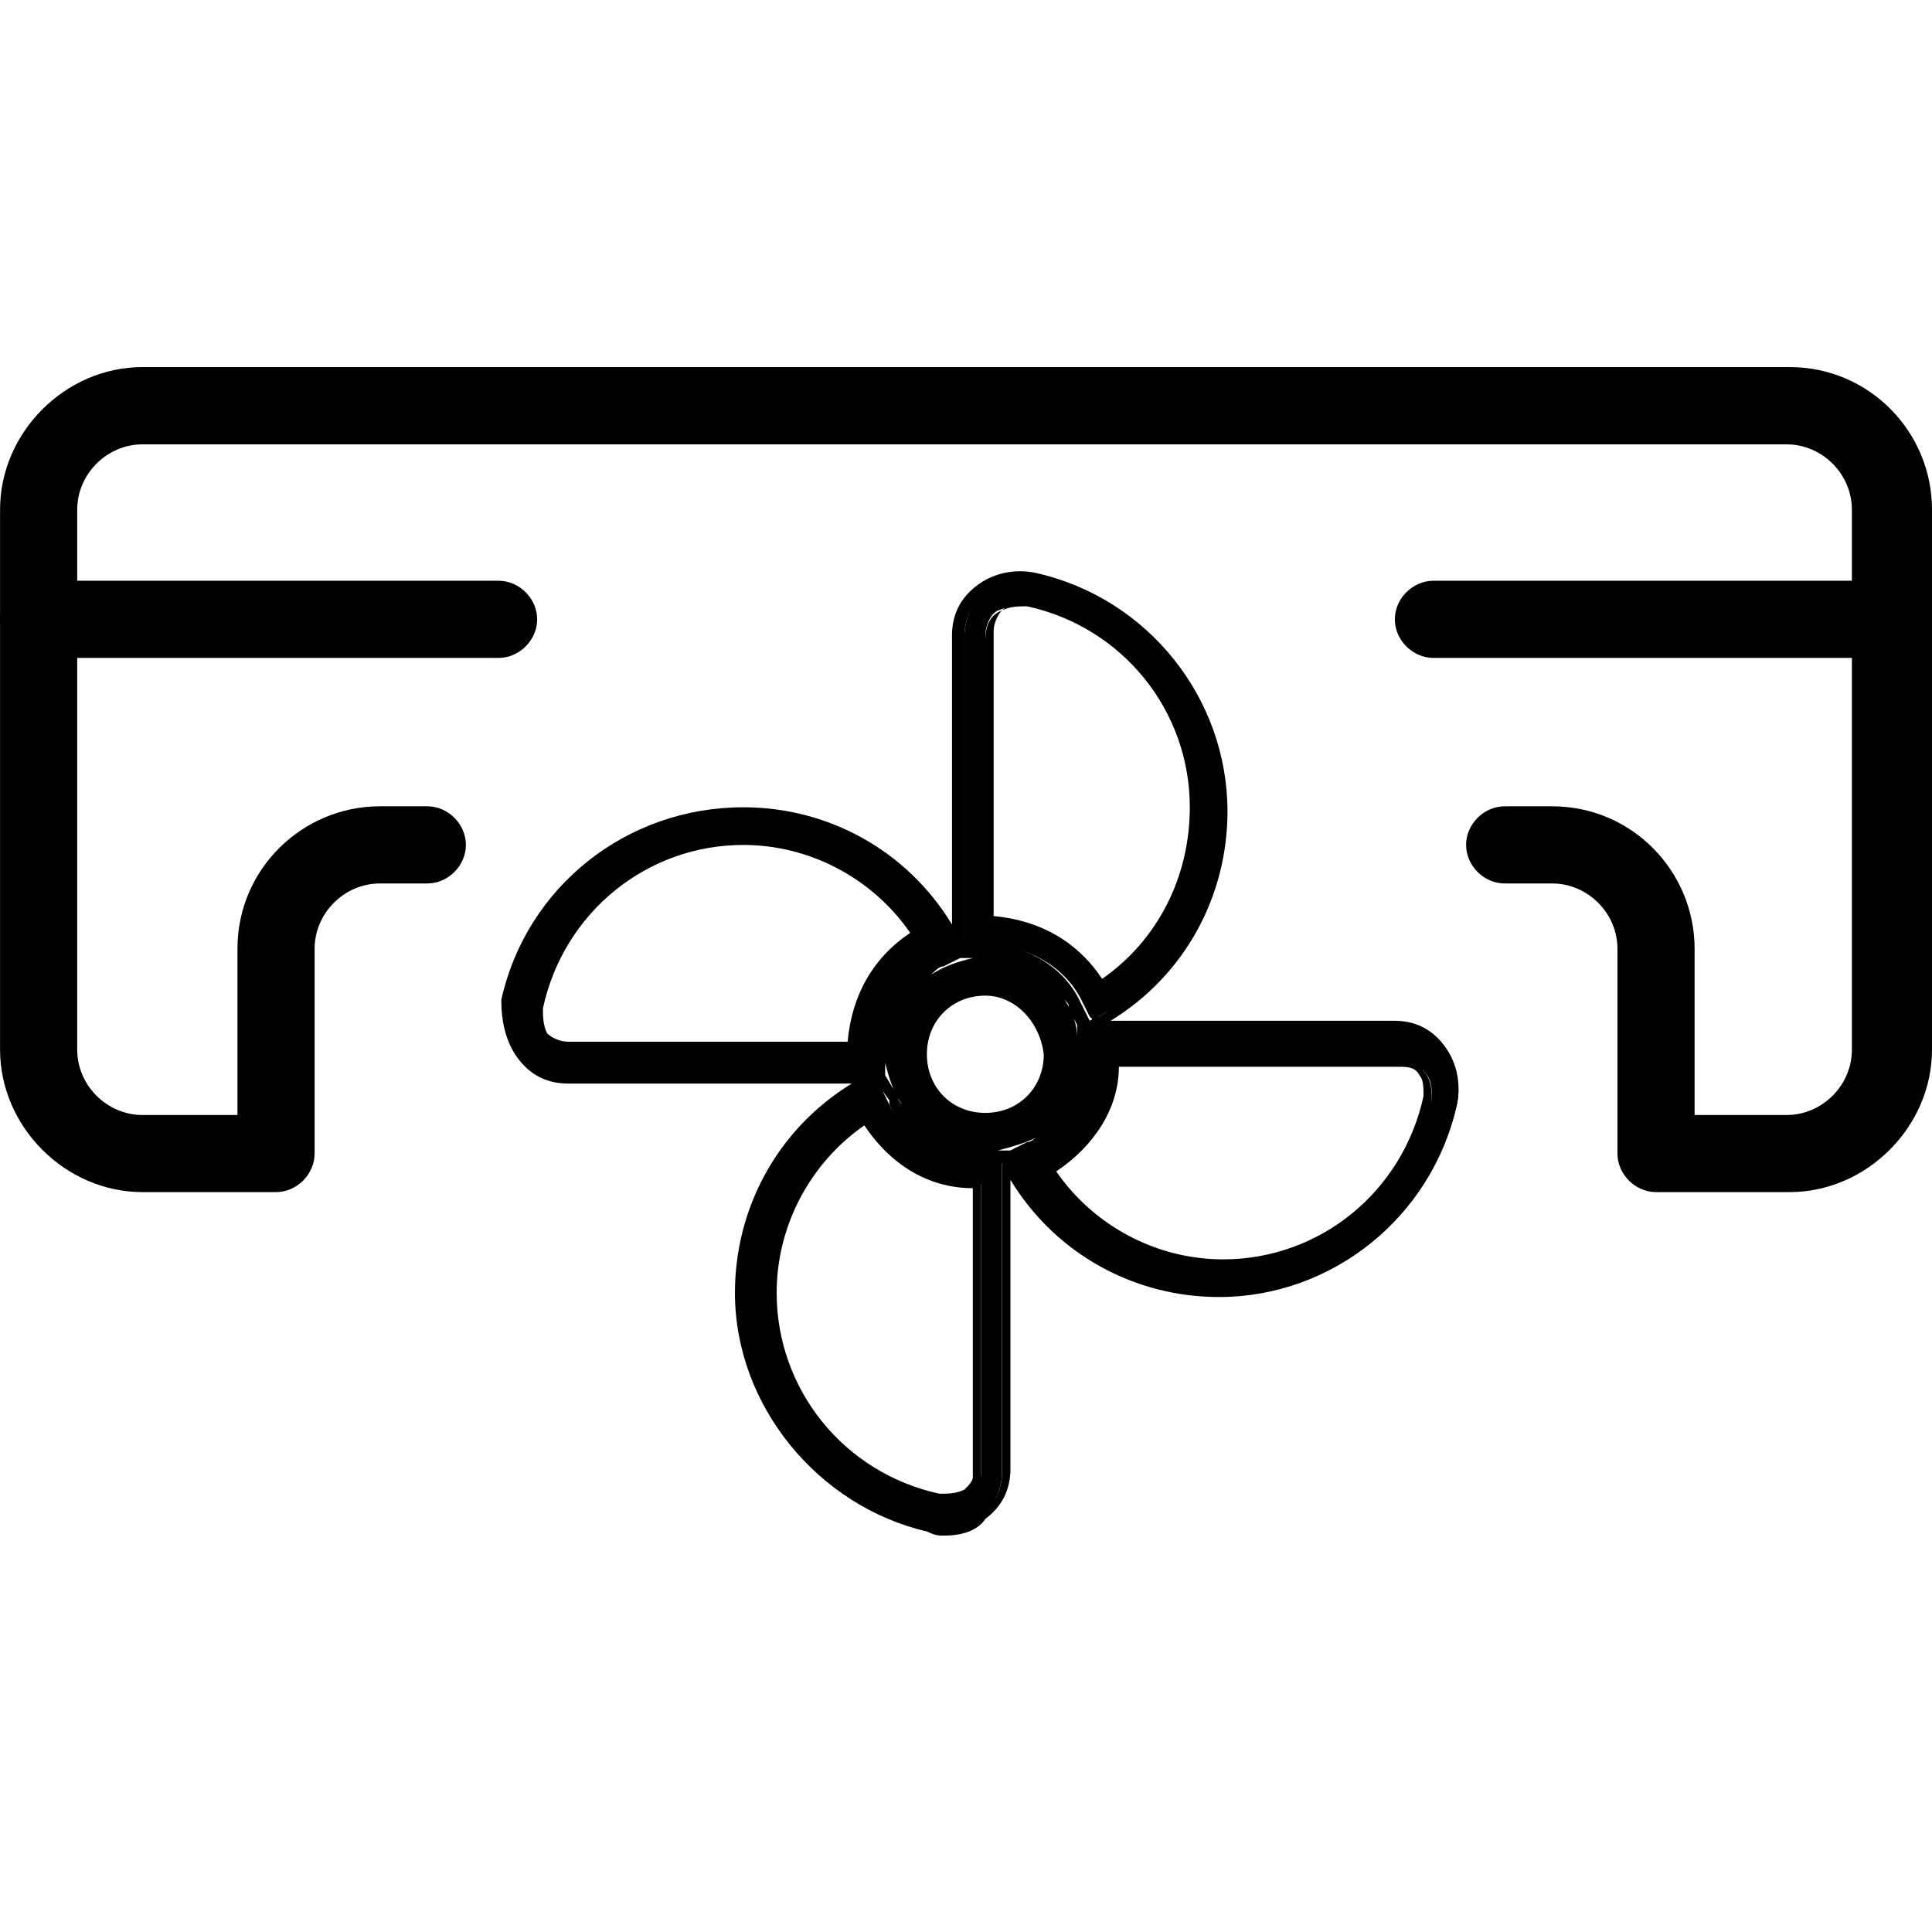 <!-- Generated by IcoMoon.io -->
<svg version="1.1" xmlns="http://www.w3.org/2000/svg" width="32" height="32" viewBox="0 0 32 32">
<path d="M29.641 19.745h-2.212c-0.344 0-0.639-0.295-0.639-0.639v-3.392c0-0.59-0.492-1.081-1.081-1.081h-0.787c-0.344 0-0.639-0.295-0.639-0.639s0.295-0.639 0.639-0.639h0.787c1.327 0 2.359 1.081 2.359 2.36v2.753h1.524c0.59 0 1.081-0.492 1.081-1.081v-8.946c0-0.59-0.492-1.081-1.081-1.081h-27.232c-0.59 0-1.081 0.492-1.081 1.081v8.946c0 0.59 0.492 1.081 1.081 1.081h1.573v-2.753c0-1.327 1.081-2.36 2.359-2.36h0.786c0.344 0 0.639 0.295 0.639 0.639s-0.295 0.639-0.639 0.639h-0.786c-0.59 0-1.081 0.492-1.081 1.081v3.392c0 0.344-0.295 0.639-0.639 0.639h-2.212c-1.278 0-2.359-1.081-2.359-2.36v-8.946c0-1.278 1.081-2.359 2.359-2.359h27.281c1.327 0 2.359 1.081 2.359 2.359v8.946c0 1.278-1.081 2.36-2.359 2.36z"></path>
<path d="M8.258 10.897h-7.619c-0.344 0-0.639-0.295-0.639-0.639s0.295-0.639 0.639-0.639h7.619c0.344 0 0.639 0.295 0.639 0.639s-0.295 0.639-0.639 0.639z"></path>
<path d="M31.361 10.897h-7.619c-0.344 0-0.639-0.295-0.639-0.639s0.295-0.639 0.639-0.639h7.619c0.344 0 0.639 0.295 0.639 0.639s-0.295 0.639-0.639 0.639z"></path>
<path d="M14.592 17.392c0-0.624 0.346-1.248 0.899-1.525l0.276-0.139 0.069-0.069-0.069-0.069-0.138-0.277c-0.691-1.109-1.935-1.872-3.318-1.872-1.866 0-3.456 1.317-3.871 3.12-0.069 0.277 0 0.624 0.207 0.901 0.207 0.208 0.484 0.347 0.76 0.347h5.184v-0.416zM15.283 15.52c-0.691 0.347-1.106 1.109-1.106 1.872h-4.769c-0.138 0-0.346-0.069-0.415-0.208s-0.138-0.277-0.138-0.485c0.346-1.595 1.797-2.773 3.456-2.773 1.175 0 2.281 0.624 2.972 1.595zM12.311 21.413c0 1.872 1.313 3.467 3.11 3.883 0.069 0.069 0.138 0.069 0.207 0.069 0.207 0 0.484-0.069 0.622-0.208 0.207-0.208 0.346-0.485 0.346-0.763v-5.2h-0.346c-0.622 0-1.244-0.347-1.521-0.901l-0.138-0.277v-0.208l-0.069 0.069-0.276 0.139c-1.175 0.763-1.935 2.011-1.935 3.397zM12.795 21.483c0-1.179 0.622-2.288 1.59-2.981 0.346 0.693 1.037 1.109 1.866 1.109v4.784c0 0.139-0.069 0.208-0.207 0.347-0.138 0.069-0.276 0.139-0.484 0.139-1.59-0.347-2.765-1.803-2.765-3.397zM23.923 17.461c-0.207-0.208-0.484-0.347-0.76-0.347h-5.184v0.347c0 0.624-0.346 1.248-0.899 1.525l-0.415 0.208 0.069 0.069 0.138 0.277c0.76 1.179 2.004 1.872 3.387 1.872 1.866 0 3.456-1.317 3.871-3.12 0.069-0.277 0-0.624-0.207-0.832zM23.716 18.224c-0.346 1.595-1.797 2.773-3.387 2.773-1.175 0-2.281-0.624-2.972-1.595 0.691-0.347 1.106-1.109 1.106-1.872h4.7c0.138 0 0.346 0.069 0.415 0.208 0.138 0.139 0.138 0.277 0.138 0.485zM17.149 9.557c-0.276-0.069-0.622 0-0.829 0.208s-0.346 0.485-0.346 0.763v5.131h0.415c0.622 0 1.244 0.347 1.521 0.901l0.138 0.277 0.069 0.069 0.069-0.069 0.276-0.139c1.106-0.624 1.797-1.872 1.797-3.259 0-1.872-1.313-3.467-3.11-3.883zM18.186 16.421c-0.346-0.693-1.106-1.109-1.866-1.109v-4.784c0-0.139 0.069-0.347 0.207-0.416 0.207-0.069 0.346-0.139 0.553-0.139 1.59 0.347 2.765 1.803 2.765 3.467-0.069 1.179-0.622 2.288-1.659 2.981zM16.32 15.936c-0.829 0-1.521 0.693-1.521 1.525s0.691 1.525 1.521 1.525c0.829 0 1.521-0.693 1.521-1.525s-0.691-1.525-1.521-1.525zM16.32 18.501c-0.553 0-1.037-0.485-1.037-1.040s0.484-1.040 1.037-1.040 1.037 0.485 1.037 1.040c0 0.555-0.484 1.040-1.037 1.040z"></path>
<path d="M15.629 25.435c-0.069 0-0.138 0-0.276-0.069-1.797-0.416-3.18-2.080-3.18-3.952 0-1.387 0.691-2.704 1.935-3.467h-4.7c-0.346 0-0.622-0.139-0.829-0.416s-0.276-0.624-0.276-0.971c0.415-1.872 2.074-3.189 4.009-3.189 1.382 0 2.696 0.693 3.456 1.941v0.069-4.853c0-0.347 0.138-0.624 0.415-0.832s0.622-0.277 0.968-0.208c1.866 0.416 3.18 2.080 3.18 3.952 0 1.387-0.691 2.704-1.935 3.467h4.7c0.346 0 0.622 0.139 0.829 0.416s0.276 0.624 0.207 0.971c-0.415 1.872-2.074 3.189-3.94 3.189-1.382 0-2.696-0.693-3.456-1.941v-0.069 4.853c0 0.347-0.138 0.624-0.415 0.832-0.138 0.208-0.415 0.277-0.691 0.277zM14.523 17.947l-0.276 0.139c-1.175 0.693-1.866 1.941-1.866 3.328 0 1.803 1.244 3.397 3.041 3.813 0.069 0.069 0.138 0.069 0.207 0.069 0.207 0 0.415-0.069 0.622-0.208s0.346-0.416 0.346-0.693v-5.131h-0.276c-0.691 0-1.313-0.347-1.59-0.971v-0.069l-0.207-0.277zM16.804 19.195l0.138 0.277c0.691 1.179 1.935 1.872 3.318 1.872 1.797 0 3.387-1.248 3.802-3.051 0.069-0.277 0-0.555-0.138-0.763-0.207-0.208-0.415-0.347-0.691-0.347h-5.115v0.277c0 0.693-0.346 1.317-0.968 1.664l-0.346 0.069zM16.527 19.056h0.207l0.276-0.139c0.069 0 0.138-0.069 0.138-0.069-0.138 0.069-0.346 0.139-0.622 0.208zM16.32 16.005c-0.76 0-1.382 0.624-1.382 1.387s0.622 1.387 1.382 1.387c0.76 0 1.382-0.624 1.382-1.387s-0.622-1.387-1.382-1.387zM14.868 18.155c0 0.069 0.069 0.139 0.069 0.139-0.138-0.208-0.207-0.416-0.276-0.693v0.208l0.207 0.347zM12.311 13.579c-1.797 0-3.387 1.248-3.802 3.051-0.069 0.208-0.069 0.485 0.207 0.763 0.138 0.208 0.415 0.347 0.691 0.347h5.046v-0.277c0-0.693 0.346-1.317 0.968-1.664l0.276-0.139-0.138-0.277c-0.691-1.109-1.866-1.803-3.249-1.803zM17.633 16.56c0.138 0.208 0.207 0.416 0.207 0.624v-0.208l-0.138-0.277c0-0.069 0-0.069-0.069-0.139zM17.91 16.629l0.138 0.277 0.276-0.139c1.175-0.763 1.797-1.941 1.797-3.328 0-1.803-1.244-3.397-3.041-3.813-0.207-0.069-0.484-0.069-0.76 0.208-0.207 0.139-0.346 0.416-0.346 0.693v5.061h0.276c0.76 0.069 1.382 0.416 1.659 1.040zM15.905 15.867l-0.276 0.139c-0.069 0-0.138 0.069-0.207 0.139 0.207-0.139 0.415-0.208 0.691-0.277h-0.207zM15.629 25.019c-0.069 0-0.069 0-0.138 0-1.59-0.416-2.834-1.872-2.834-3.536 0-1.248 0.622-2.357 1.659-3.051l0.069-0.069 0.069 0.069c0.346 0.624 1.037 1.040 1.728 1.040h0.069v4.992c0 0.139-0.138 0.277-0.207 0.347-0.069 0.139-0.207 0.208-0.415 0.208zM14.316 18.64c-0.899 0.624-1.452 1.664-1.452 2.773 0 1.595 1.106 2.981 2.696 3.328 0.138 0 0.276 0 0.415-0.069 0.069-0.069 0.138-0.139 0.138-0.208v-4.784c-0.76 0-1.382-0.416-1.797-1.040zM20.26 21.067c-1.244 0-2.35-0.624-3.041-1.664l-0.069-0.069 0.069-0.069c0.622-0.347 1.037-1.040 1.037-1.733v-0.069h4.838c0.207 0 0.415 0.069 0.484 0.277 0.138 0.139 0.138 0.347 0.138 0.555-0.276 1.595-1.728 2.773-3.456 2.773zM17.495 19.403c0.622 0.901 1.659 1.456 2.765 1.456 1.59 0 2.972-1.109 3.318-2.704 0-0.139 0-0.277-0.069-0.347-0.069-0.139-0.207-0.139-0.346-0.139h-4.631c0 0.693-0.415 1.317-1.037 1.733zM16.32 18.64c-0.622 0-1.175-0.555-1.175-1.179s0.553-1.179 1.175-1.179c0.622 0 1.175 0.555 1.175 1.179-0.069 0.624-0.553 1.179-1.175 1.179zM16.32 16.491c-0.553 0-0.968 0.416-0.968 0.971s0.415 0.971 0.968 0.971 0.968-0.416 0.968-0.971c-0.069-0.555-0.484-0.971-0.968-0.971zM14.246 17.461h-4.838c-0.207 0-0.415-0.069-0.484-0.277-0.138-0.139-0.138-0.347-0.138-0.555 0.346-1.664 1.866-2.843 3.525-2.843 1.244 0 2.35 0.624 3.041 1.664l0.069 0.069-0.138 0.069c-0.622 0.347-1.037 1.040-1.037 1.733v0.139zM12.311 13.995c-1.59 0-2.972 1.109-3.318 2.704 0 0.139 0 0.277 0.069 0.416 0.069 0.069 0.207 0.139 0.346 0.139h4.631c0.069-0.763 0.415-1.387 1.037-1.803-0.622-0.901-1.659-1.456-2.765-1.456zM18.186 16.56l-0.069-0.069c-0.346-0.624-1.037-1.040-1.728-1.040h-0.069v-4.853c0-0.208 0.069-0.416 0.276-0.485 0.138-0.139 0.346-0.208 0.553-0.139 1.59 0.277 2.765 1.803 2.765 3.467 0 1.248-0.622 2.357-1.659 3.051l-0.069 0.069zM16.458 15.173c0.76 0.069 1.382 0.416 1.797 1.040 0.899-0.624 1.452-1.664 1.452-2.843 0-1.595-1.106-2.981-2.696-3.328-0.138 0-0.276 0-0.415 0.069-0.069 0.069-0.138 0.208-0.138 0.347v4.715z"></path>
</svg>
